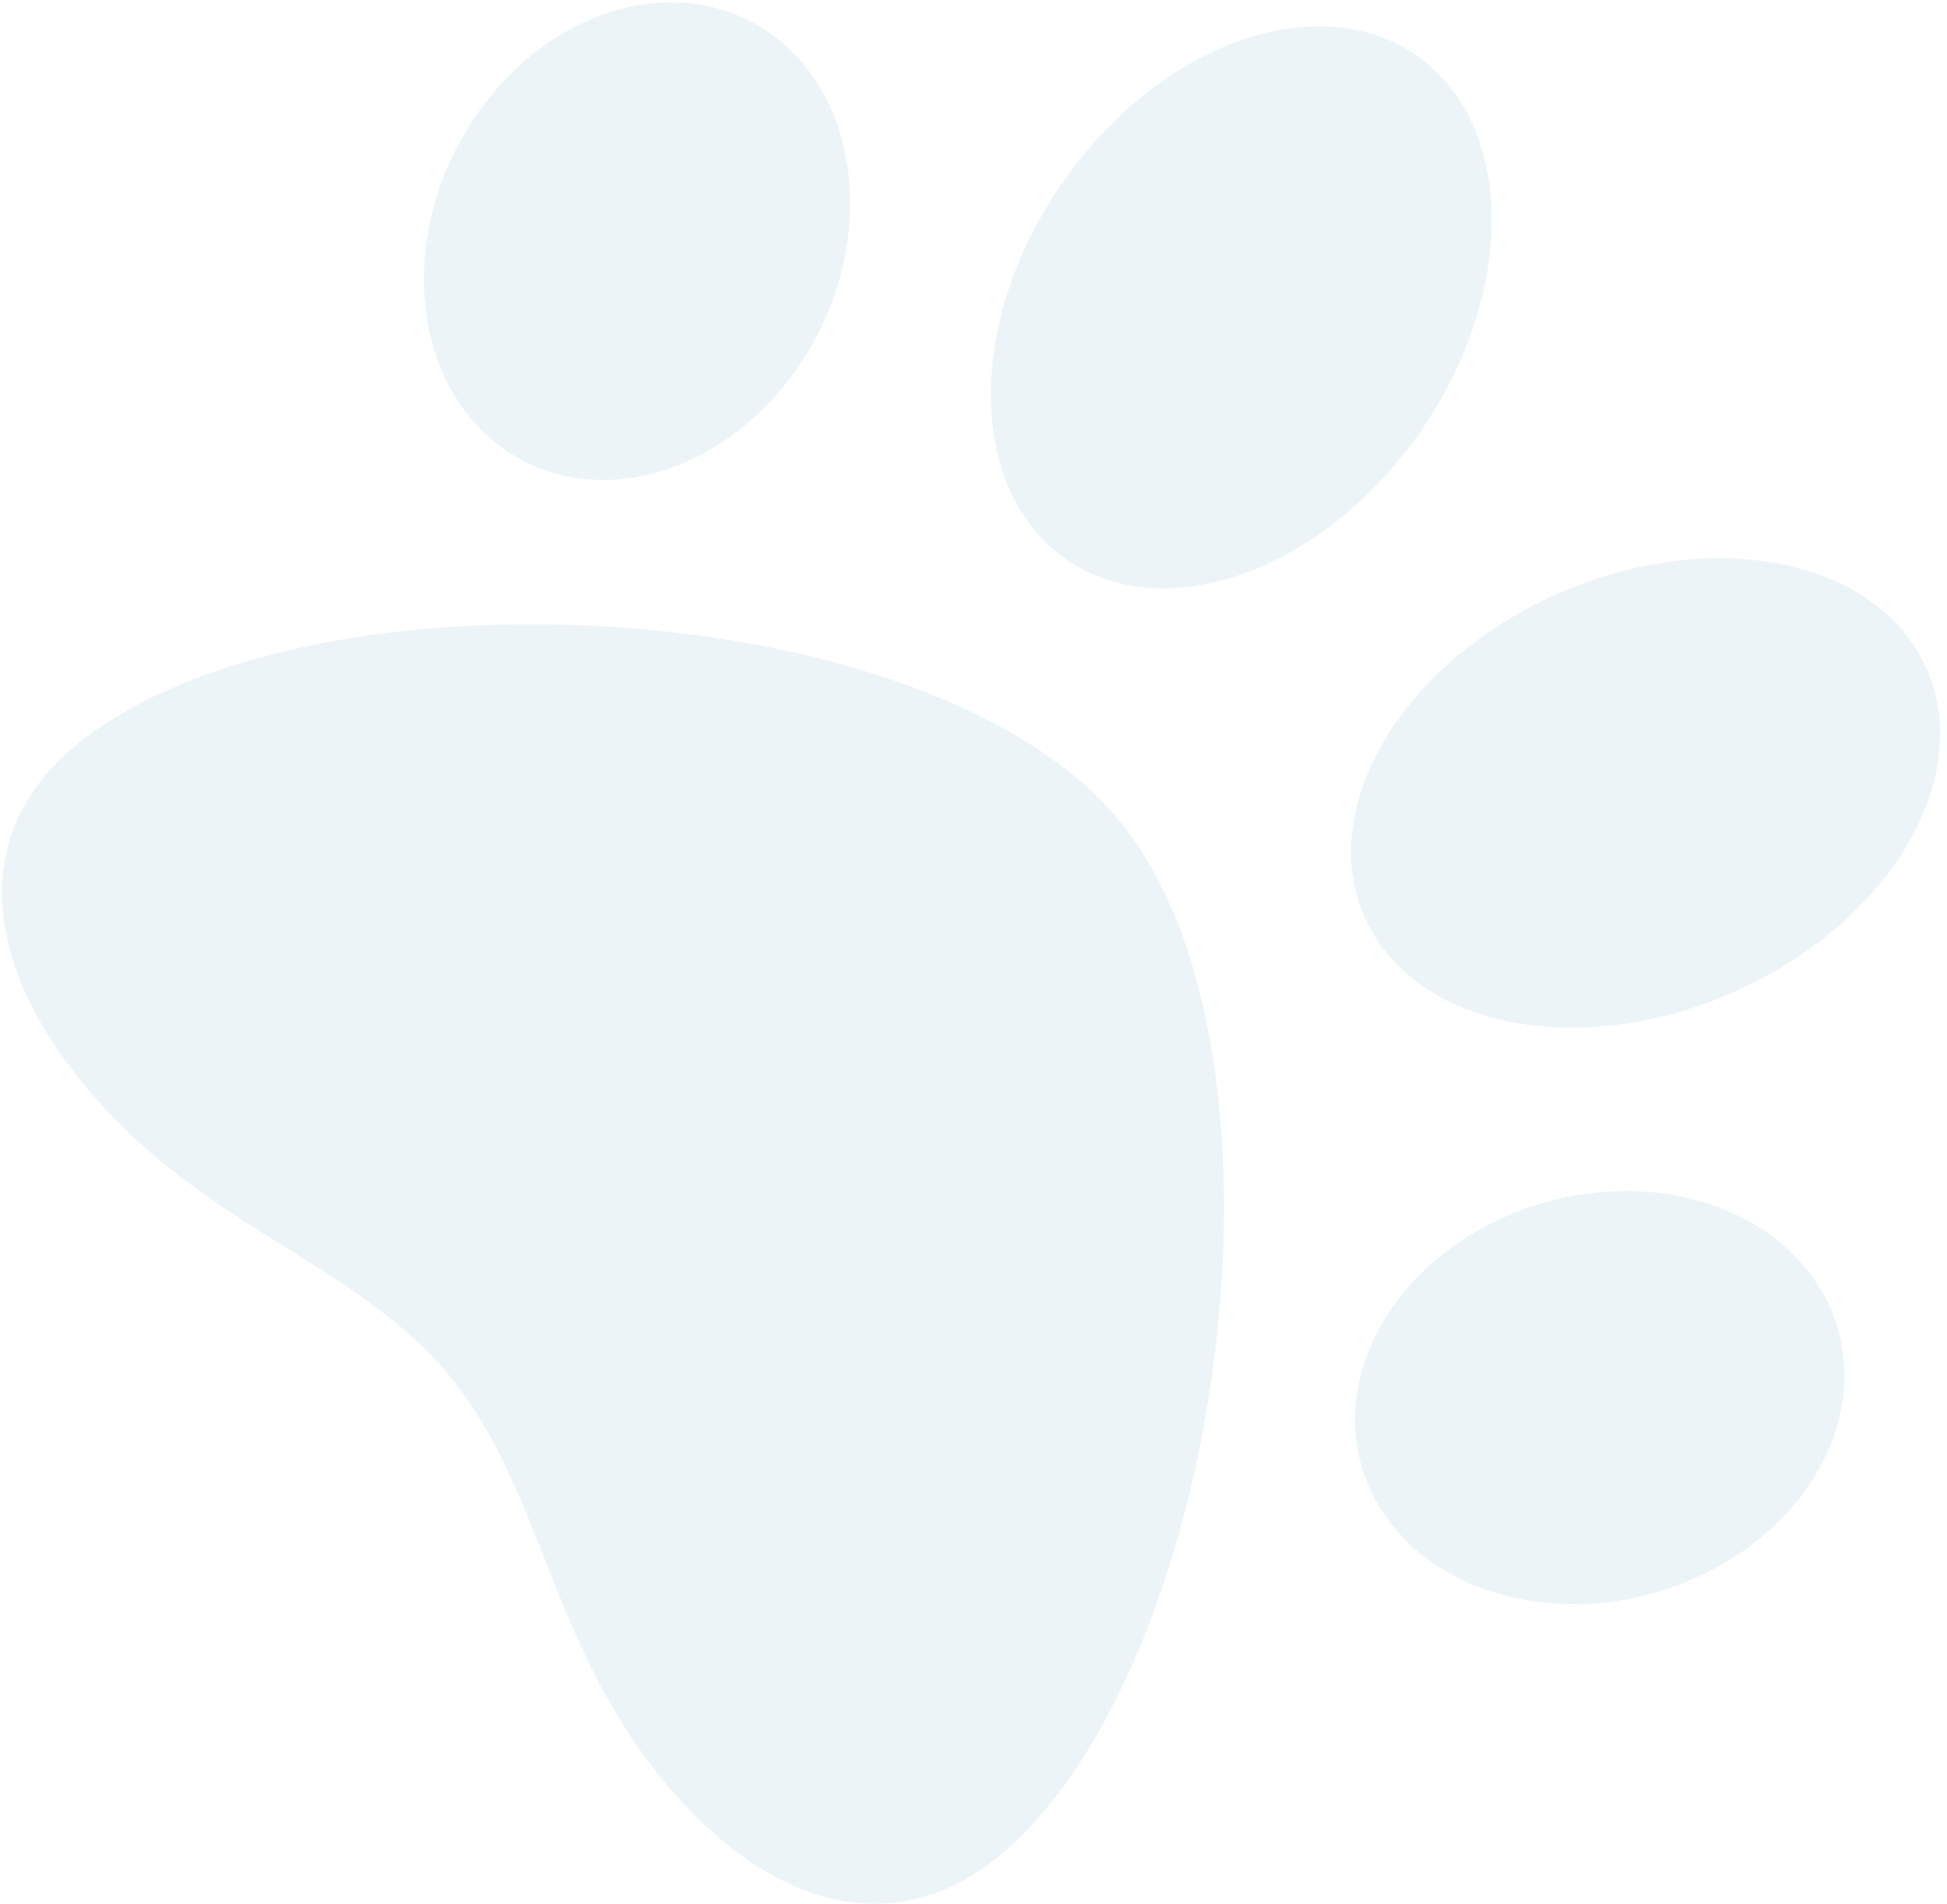 <svg width="275" height="269" viewBox="0 0 275 269" fill="none" xmlns="http://www.w3.org/2000/svg">
<path d="M157.966 115.745C130.971 83.317 42.376 79.026 10.612 105.34C-3.694 117.191 -3.127 135.22 12.147 153.567C28.75 173.511 49.994 178.164 63.309 194.16C76.741 210.294 77.454 232.017 93.911 251.786C109.185 270.133 126.845 274.001 141.151 262.15C172.915 235.836 184.961 148.172 157.966 115.745ZM113.068 51.319C123.736 35.306 122.042 14.602 109.29 5.074C96.538 -4.454 77.555 0.805 66.887 16.819C56.219 32.832 57.912 53.536 70.664 63.064C83.417 72.592 102.4 67.333 113.068 51.319ZM150.386 78.859C164.241 88.73 186.637 80.857 200.411 61.277C214.184 41.698 214.114 17.827 200.26 7.957C186.405 -1.914 164.008 5.959 150.235 25.539C136.462 45.118 136.531 68.996 150.386 78.859ZM258.07 183.804C251.024 169.549 230.937 164.09 213.195 171.605C195.456 179.124 186.787 196.773 193.833 211.028C200.879 225.283 220.966 230.743 238.708 223.227C256.447 215.708 265.117 198.059 258.07 183.804ZM192.92 129.953C200.101 145.352 223.61 149.805 245.433 139.896C267.257 129.986 279.125 109.474 271.947 94.072C264.77 78.669 241.257 74.219 219.434 84.129C197.611 94.038 185.739 114.554 192.92 129.953Z" fill="#A5CBE0" fill-opacity="0.2"/>
</svg>
